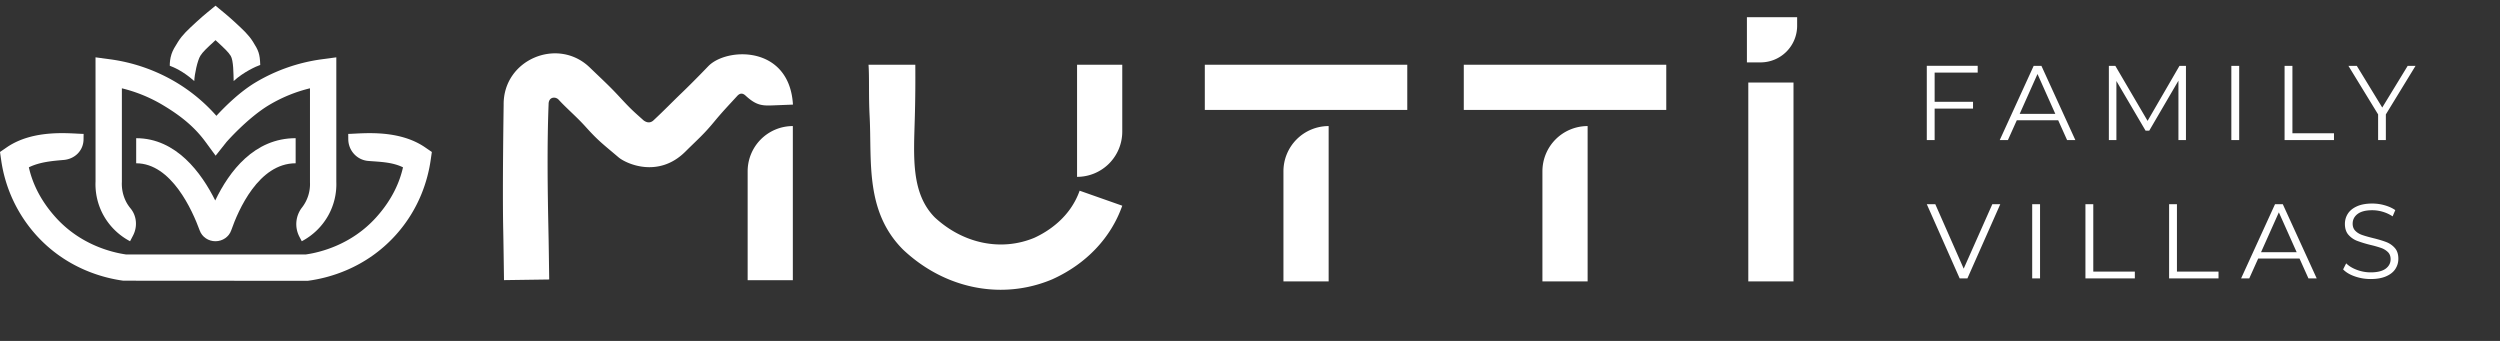 <svg xmlns="http://www.w3.org/2000/svg" width="220" height="30" fill="none"><rect width="100%" height="100%" fill="#333333" stroke="none"/><path fill="url(#a)" d="m30.644 11.784.005.478c.01.982.757 1.81 1.735 1.898.952.084 2.093.079 3.08.565-.276 1.228-.908 2.79-2.36 4.402-2.203 2.447-5.008 3.097-6.19 3.265H11.088c-1.18-.168-3.987-.818-6.19-3.265-1.452-1.612-2.084-3.174-2.36-4.402.987-.486 2.128-.565 3.079-.65.98-.088 1.726-.83 1.735-1.813l.006-.478c-1.079-.012-4.355-.469-6.763 1.182L0 13.374l.103.715a12.485 12.485 0 0 0 3.073 6.591c2.664 2.959 5.953 3.79 7.678 4.021l16.218.011.076-.01c1.724-.232 5.013-1.062 7.68-4.022 2.086-2.318 2.822-4.864 3.071-6.591l.103-.715-.595-.408c-1.537-1.054-3.43-1.249-4.879-1.249-.82 0-1.496.062-1.884.067Z"/><path fill="url(#b)" d="M28.28 5.222a15.39 15.39 0 0 0-5.8 2.036c-1.346.807-2.614 2.045-3.437 2.935a14.952 14.952 0 0 0-3.522-2.935 15.385 15.385 0 0 0-5.8-2.036l-1.315-.177.002 10.903a5.657 5.657 0 0 0 .692 2.987 5.721 5.721 0 0 0 2.346 2.294l.26-.498c.405-.773.337-1.724-.221-2.396a3.354 3.354 0 0 1-.353-.517 3.456 3.456 0 0 1-.407-1.817v-8.23a13.07 13.07 0 0 1 3.604 1.475c1.45.87 2.71 1.82 3.748 3.23l.899 1.225.944-1.19c.018-.024 1.867-2.131 3.754-3.265a13.016 13.016 0 0 1 3.604-1.476v8.282a3.356 3.356 0 0 1-.696 2.202 2.383 2.383 0 0 0-.239 2.57l.213.405a5.71 5.71 0 0 0 2.345-2.294A5.643 5.643 0 0 0 29.596 16V5.045l-1.315.177Z"/><path fill="url(#c)" d="M18.94 17.641c-1.21-2.426-3.434-5.48-6.956-5.48v2.208c3.098 0 4.944 4.142 5.595 5.925.206.561.76.935 1.38.935h.01c.625-.004 1.18-.388 1.378-.956.619-1.774 2.408-5.904 5.67-5.904V12.16c-3.634 0-5.836 2.899-7.076 5.481Z"/><path fill="url(#d)" d="M18.228 1.107c-.22.182-.532.445-.892.777-.826.758-1.282 1.177-1.668 1.792-.27.428-.456.726-.574 1.082-.135.414-.155.78-.155 1.029.315.122 1.122.429 2.156 1.345.02-.586.28-1.813.536-2.222.221-.35.551-.655 1.274-1.32l.061-.056.06.056c.722.665 1.052.97 1.273 1.32.258.41.244 1.637.263 2.222.858-.788 1.99-1.301 2.34-1.416-.032-1-.16-1.278-.64-2.042-.387-.613-.842-1.032-1.667-1.791-.36-.331-.671-.594-.893-.776L18.966.5l-.738.607Z"/><path fill="#fff" d="M170.248 6.391v2.567h3.378v.596h-3.378v2.772h-.69V5.793h4.479v.598h-3.789ZM180.868 10.021 179.3 6.512l-1.568 3.509h3.136Zm.252.56h-3.64l-.784 1.745h-.718l2.986-6.532h.681l2.986 6.532h-.727l-.784-1.745ZM192.364 5.794v6.532h-.662V7.1l-2.567 4.396h-.326l-2.566-4.368v5.198h-.663V5.794h.569l2.838 4.843 2.808-4.843h.569ZM196.358 5.794h.691v6.532h-.691V5.794ZM201.043 5.794h.69v5.934h3.658v.598h-4.348V5.794ZM209.955 10.068v2.258h-.681v-2.258l-2.614-4.274h.738l2.24 3.668 2.239-3.668h.691l-2.613 4.274ZM176.025 17.967l-2.893 6.532h-.681l-2.894-6.532h.748l2.5 5.674 2.52-5.674h.7ZM178.833 17.967h.691v6.532h-.691v-6.532ZM183.518 17.967h.691V23.9h3.657v.598h-4.348v-6.532ZM190.881 17.967h.69V23.9h3.659v.598h-4.349v-6.532ZM202.107 22.194l-1.568-3.508-1.568 3.508h3.136Zm.252.56h-3.64l-.784 1.745h-.718l2.986-6.532h.682l2.985 6.532h-.727l-.784-1.745ZM207.225 24.322c-.445-.155-.788-.36-1.031-.616l.27-.532c.236.237.551.428.943.574.392.146.796.22 1.213.22.584 0 1.024-.108 1.316-.322.292-.216.438-.494.438-.836 0-.26-.079-.47-.238-.625a1.615 1.615 0 0 0-.582-.36 9.523 9.523 0 0 0-.962-.274 10.352 10.352 0 0 1-1.176-.36 1.944 1.944 0 0 1-.751-.527c-.208-.236-.313-.557-.313-.961 0-.33.088-.63.262-.901.174-.27.442-.486.802-.648.361-.162.809-.242 1.344-.242.373 0 .738.05 1.096.154.358.102.668.243.929.424l-.234.55a3.204 3.204 0 0 0-.877-.406 3.243 3.243 0 0 0-.914-.134c-.573 0-1.003.11-1.293.33-.289.221-.433.506-.433.854 0 .261.08.471.238.63.158.16.357.28.597.364.24.084.561.176.965.275.48.119.867.235 1.162.35.296.115.547.29.751.522.206.234.308.55.308.947 0 .33-.088.63-.266.902-.176.27-.449.485-.815.643-.368.16-.819.238-1.354.238-.485 0-.951-.077-1.395-.233ZM44.352 24.65c-.018-1.208-.043-3.232-.068-4.417-.078-3.629.037-11 .037-11-.054-4.004 4.765-5.997 7.566-3.306 1.381 1.327 1.79 1.69 2.698 2.672.935 1.011 1.15 1.19 2.067 2.008.154.105.499.314.857-.018.986-.92 1.571-1.537 2.491-2.422 1.105-1.061 2.33-2.343 2.33-2.343 1.62-1.67 7.138-1.86 7.45 3.381l-1.833.071c-.94.037-1.44-.036-2.343-.867-.255-.234-.494-.23-.742.049-.803.876-1.252 1.335-2.009 2.247-.946 1.144-1.37 1.476-2.55 2.646-2.378 2.36-5.214 1.05-5.87.494-1.429-1.21-1.797-1.466-2.9-2.69-.83-.92-1.644-1.588-2.373-2.382-.282-.306-.889-.257-.884.402-.137 3.454-.09 7.461-.016 10.973.027 1.195.052 3.227.069 4.446l-3.977.056ZM116.921 24.762h-3.978v-9.69a3.978 3.978 0 0 1 3.978-3.978v13.668ZM123.84 9.672h-17.817V5.694h17.817v3.978ZM88.063 25.5c-3.053 0-6.092-1.199-8.54-3.484l-.05-.047c-3.37-3.37-2.742-7.81-2.945-11.728-.098-1.9-.017-3.372-.098-4.546h4.117c.01 1.522.004 3.002-.046 4.748-.095 3.381-.334 6.569 1.762 8.69 2.503 2.318 5.853 3.005 8.757 1.794 1.14-.521 3.142-1.747 3.987-4.146l3.752 1.321c-.993 2.822-3.166 5.116-6.118 6.458l-.051.023a11.637 11.637 0 0 1-4.527.917ZM69.77 24.66h-3.977v-9.588a3.978 3.978 0 0 1 3.977-3.978V24.66Z"/><path fill="#fff" d="M94.781 15.563V5.695h3.978v5.89a3.978 3.978 0 0 1-3.978 3.978ZM154.928 5.49h-1.2V1.512h4.42v.758a3.22 3.22 0 0 1-3.22 3.22ZM139.711 24.762h-3.978v-9.69a3.978 3.978 0 0 1 3.978-3.978v13.668ZM146.631 9.672h-17.818V5.694h17.818v3.978ZM157.828 24.762h-3.978V7.263h3.978v17.499Z"/><defs><linearGradient id="a" x1="19.001" x2="19.001" y1="24.712" y2="11.717" gradientUnits="userSpaceOnUse"><stop offset="1" stop-color="#fff"/></linearGradient><linearGradient id="b" x1="19.002" x2="19.002" y1="21.23" y2="5.044" gradientUnits="userSpaceOnUse"><stop offset="1" stop-color="#fff"/></linearGradient><linearGradient id="c" x1="19.001" x2="19.001" y1="12.16" y2="21.23" gradientUnits="userSpaceOnUse"><stop offset="1" stop-color="#fff"/></linearGradient><linearGradient id="d" x1="18.921" x2="18.921" y1=".5" y2="7.132" gradientUnits="userSpaceOnUse"><stop offset="1" stop-color="#fff"/></linearGradient></defs></svg>

